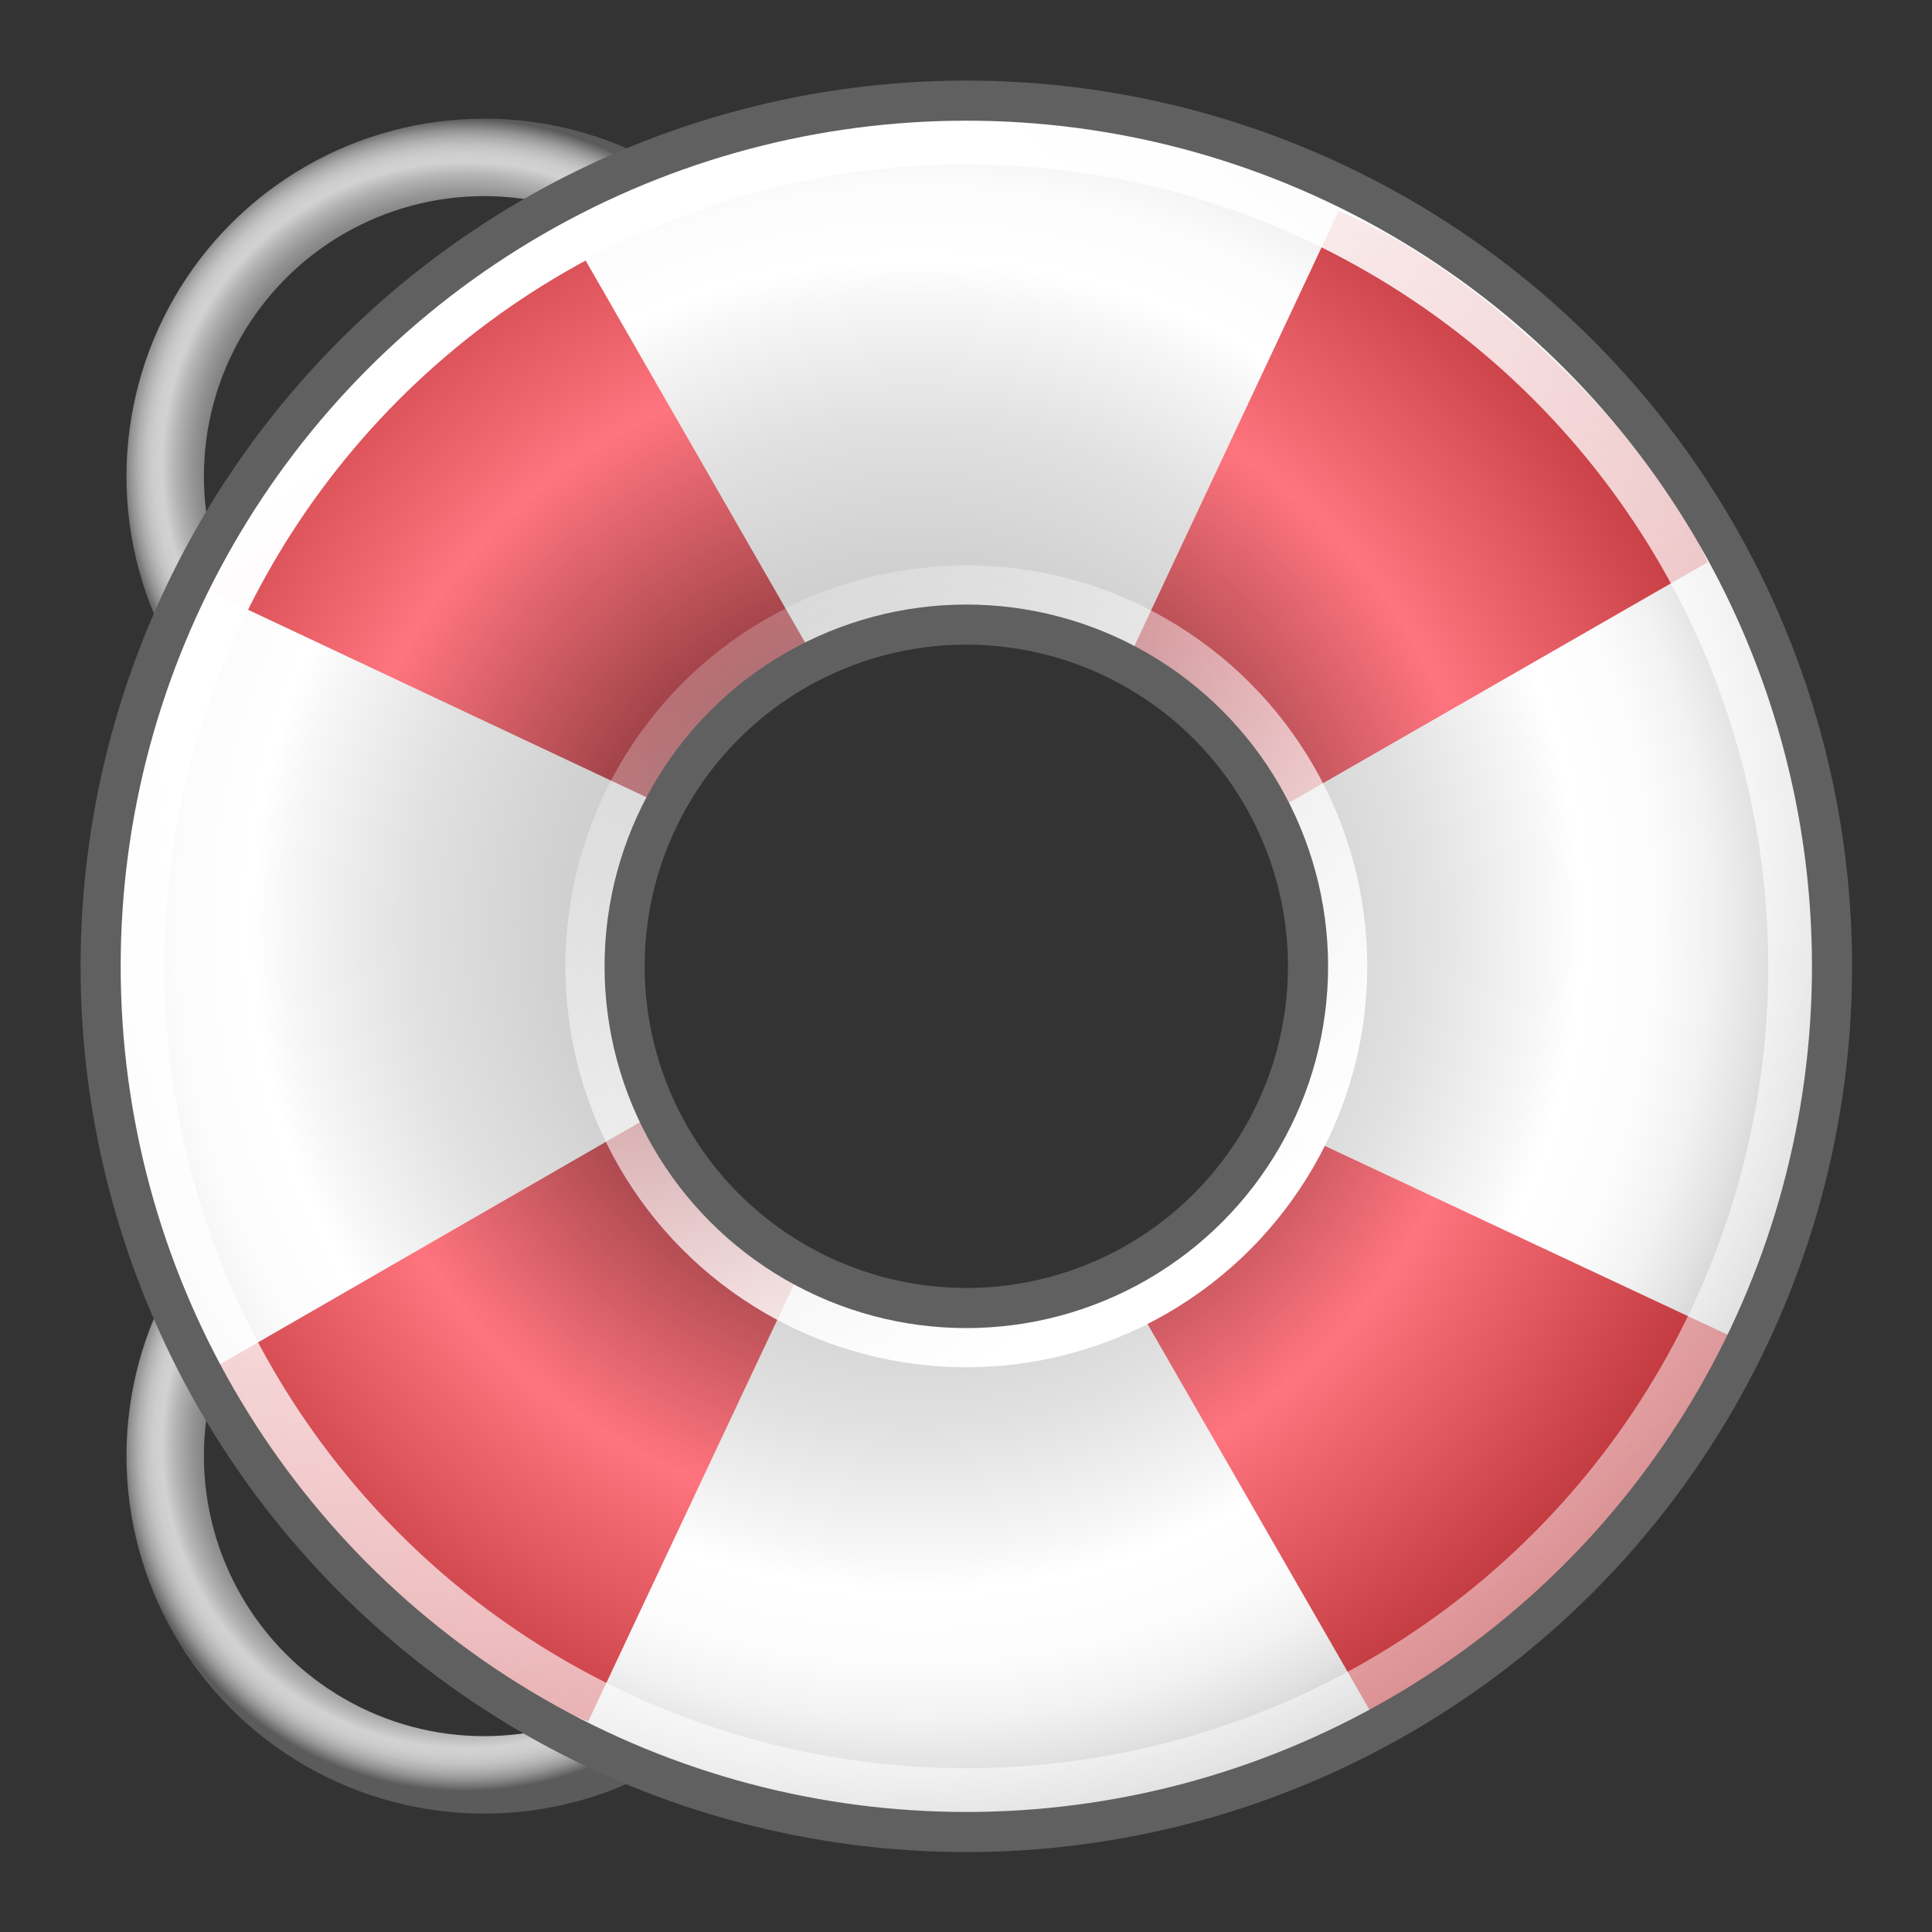 <?xml version="1.0" encoding="UTF-8" standalone="no"?>
<svg
   xmlns:dc="http://purl.org/dc/elements/1.1/"
   xmlns:cc="http://creativecommons.org/ns#"
   xmlns:rdf="http://www.w3.org/1999/02/22-rdf-syntax-ns#"
   xmlns:svg="http://www.w3.org/2000/svg"
   xmlns="http://www.w3.org/2000/svg"
   xmlns:xlink="http://www.w3.org/1999/xlink"
   xmlns:sodipodi="http://sodipodi.sourceforge.net/DTD/sodipodi-0.dtd"
   xmlns:inkscape="http://www.inkscape.org/namespaces/inkscape"
   height="24"
   width="24"
   version="1.1"
   id="svg5147"
   inkscape:version="0.91 r13725"
   sodipodi:docname="help.svg">
  <rect width="100%" height="100%" fill="#333333" stroke="none"/>
  <sodipodi:namedview
     pagecolor="#ffffff"
     bordercolor="#666666"
     borderopacity="1"
     objecttolerance="10"
     gridtolerance="10"
     guidetolerance="10"
     inkscape:pageopacity="0"
     inkscape:pageshadow="2"
     inkscape:window-width="1705"
     inkscape:window-height="961"
     id="namedview5251"
     showgrid="false"
     inkscape:zoom="4.9166667"
     inkscape:cx="0.10169492"
     inkscape:cy="28.067797"
     inkscape:window-x="0"
     inkscape:window-y="0"
     inkscape:window-maximized="0"
     inkscape:current-layer="svg5147" />
  <defs
     id="defs5151">
    <linearGradient
       id="c">
      <stop
         stop-color="#fff"
         offset="0"
         id="stop5154" />
      <stop
         stop-color="#fff"
         stop-opacity="0"
         offset="1"
         id="stop5156" />
    </linearGradient>
    <linearGradient
       id="h"
       x1="15.929"
       xlink:href="#c"
       gradientUnits="userSpaceOnUse"
       x2="51.53"
       y1="9.07"
       y2="64.25" />
    <linearGradient
       id="b"
       x1="27.427"
       xlink:href="#c"
       gradientUnits="userSpaceOnUse"
       x2="15.76"
       y1="30.842"
       y2="13.171" />
    <radialGradient
       id="f"
       gradientUnits="userSpaceOnUse"
       cy="23.1"
       cx="22.904"
       r="19.828">
      <stop
         stop-color="#c5c5c5"
         offset="0"
         id="stop5161" />
      <stop
         stop-color="#c8c8c8"
         offset=".237"
         id="stop5163" />
      <stop
         stop-color="#d1d1d1"
         offset=".408"
         id="stop5165" />
      <stop
         stop-color="#e1e1e1"
         offset=".559"
         id="stop5167" />
      <stop
         stop-color="#f7f7f7"
         offset=".696"
         id="stop5169" />
      <stop
         stop-color="#fff"
         offset=".736"
         id="stop5171" />
      <stop
         stop-color="#fcfcfc"
         offset=".819"
         id="stop5173" />
      <stop
         stop-color="#f2f2f2"
         offset=".881"
         id="stop5175" />
      <stop
         stop-color="#e2e2e2"
         offset=".936"
         id="stop5177" />
      <stop
         stop-color="#ccc"
         offset=".988"
         id="stop5179" />
      <stop
         stop-color="#c5c5c5"
         offset="1"
         id="stop5181" />
    </radialGradient>
    <radialGradient
       id="g"
       gradientUnits="userSpaceOnUse"
       cy="23.357"
       cx="22.81"
       r="25.59">
      <stop
         stop-color="#210101"
         offset="0"
         id="stop5184" />
      <stop
         stop-color="#ff747e"
         offset=".5"
         id="stop5186" />
      <stop
         stop-color="#830000"
         offset="1"
         id="stop5188" />
    </radialGradient>
    <radialGradient
       id="d"
       gradientUnits="userSpaceOnUse"
       cy="13"
       cx="13"
       r="7.6">
      <stop
         stop-color="#3c3c3c"
         offset="0"
         id="stop5191" />
      <stop
         stop-color="#3e3e3e"
         offset=".363"
         id="stop5193" />
      <stop
         stop-color="#454545"
         offset=".494"
         id="stop5195" />
      <stop
         stop-color="#505050"
         offset=".588"
         id="stop5197" />
      <stop
         stop-color="#616161"
         offset=".663"
         id="stop5199" />
      <stop
         stop-color="#777"
         offset=".728"
         id="stop5201" />
      <stop
         stop-color="#939393"
         offset=".785"
         id="stop5203" />
      <stop
         stop-color="#b2b2b2"
         offset=".835"
         id="stop5205" />
      <stop
         stop-color="#d2d2d2"
         offset=".876"
         id="stop5207" />
      <stop
         stop-color="#cecece"
         offset=".9"
         id="stop5209" />
      <stop
         stop-color="#c3c3c3"
         offset=".922"
         id="stop5211" />
      <stop
         stop-color="#afafaf"
         offset=".945"
         id="stop5213" />
      <stop
         stop-color="#949494"
         offset=".967"
         id="stop5215" />
      <stop
         stop-color="#717171"
         offset=".988"
         id="stop5217" />
      <stop
         stop-color="#5b5b5b"
         offset="1"
         id="stop5219" />
    </radialGradient>
    <radialGradient
       id="e"
       gradientUnits="userSpaceOnUse"
       cy="39.3"
       cx="24.8"
       gradientTransform="matrix(1,0,0,0.329,0,26.366)"
       r="23.7">
      <stop
         offset="0"
         id="stop5222" />
      <stop
         stop-opacity="0"
         offset="1"
         id="stop5224" />
    </radialGradient>
    <radialGradient
       inkscape:collect="always"
       xlink:href="#d"
       id="radialGradient5803"
       gradientUnits="userSpaceOnUse"
       cx="13"
       cy="13"
       r="7.6" />
  </defs>
  <g
     id="g5228"
     transform="matrix(0.566,0,0,0.566,-1.58,-1.58)"
     style="fill:none">
    <circle
       id="a"
       cx="13.417"
       cy="13.246"
       r="7"
       style="stroke:url(#radialGradient5803);stroke-width:1.7" />
    <use
       xlink:href="#a"
       x="21"
       y="0.1"
       id="use5231"
       width="100%"
       height="100%" />
    <use
       xlink:href="#a"
       y="21.5"
       id="use5233"
       x="0"
       width="100%"
       height="100%" />
    <use
       xlink:href="#a"
       x="21.1"
       y="21.5"
       id="use5235"
       width="100%"
       height="100%" />
    <circle
       r="13.22"
       cy="24"
       cx="24"
       id="circle5237"
       style="stroke:url(#f);stroke-width:11" />
    <path
       d="m 15.1,7.56 5.388,9.379 c -1.796,0.998 -2.594,1.733 -3.486,3.361 L 7.317,15.742 C 8.514,12.749 12.306,8.758 15.1,7.561 m 25.17,7.571 -9.287,5.335 c -1.019,-1.716 -1.872,-2.444 -3.359,-3.359 l 4.545,-9.682 c 2.964,1.186 6.916,4.94 8.101,7.706 m -7.379,25.26 -5.423,-9.426 c 1.631,-0.916 2.47,-1.786 3.466,-3.463 l 9.837,4.612 c -1.212,3.03 -5.253,7.07 -7.879,8.277 m -25.372,-7.6 9.347,-5.388 c 0.998,1.796 1.733,2.438 3.392,3.486 l -4.558,9.684 C 12.708,39.377 8.717,35.386 7.52,32.792"
       id="path5239"
       style="fill:url(#g)"
       inkscape:connector-curvature="0" />
    <circle
       cx="24"
       cy="24"
       r="8.3"
       id="circle5241"
       style="stroke:url(#b)" />
    <circle
       cy="24"
       cx="24"
       r="18.1"
       id="circle5243"
       style="stroke:url(#h)" />
    <g
       id="g5245"
       style="stroke:#606060;stroke-width:0.88">
      <circle
         cx="24"
         cy="24"
         r="7.5"
         id="circle5247" />
      <circle
         cx="24"
         cy="24"
         r="19"
         id="circle5249" />
    </g>
  </g>
</svg>
